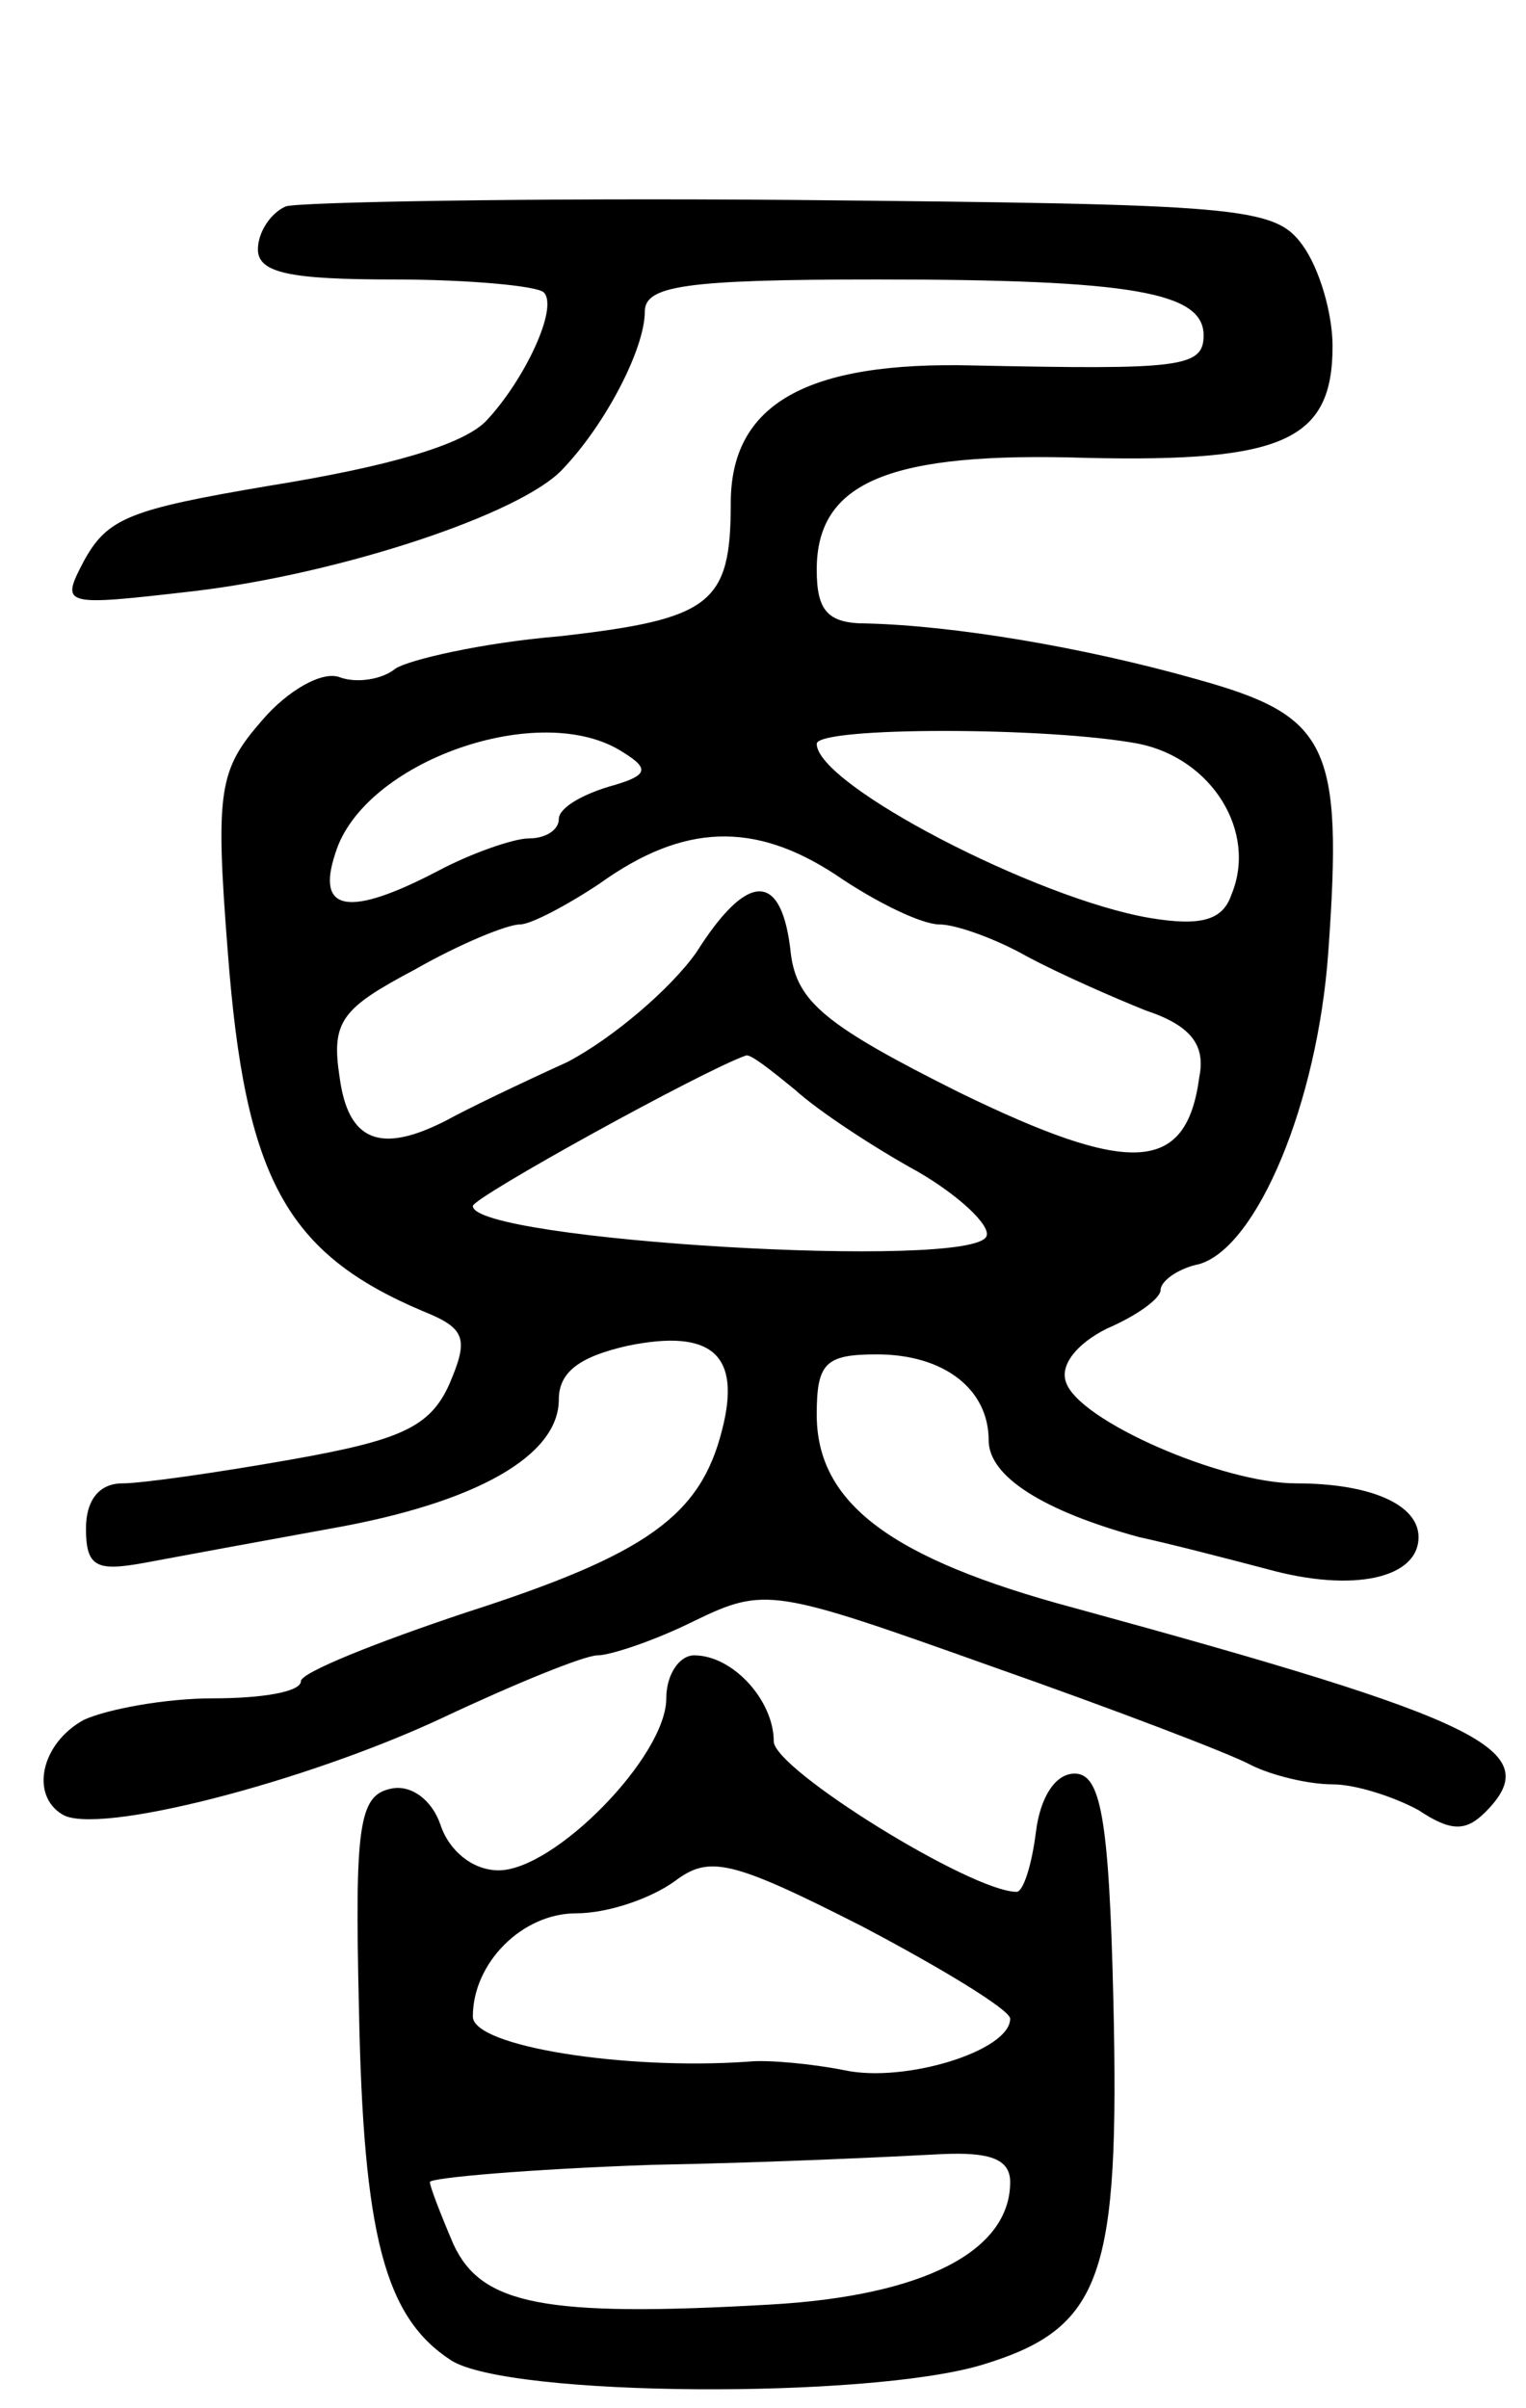 <svg version="1.0" xmlns="http://www.w3.org/2000/svg"
 width="71pt" height="112pt" viewBox="0 0 71 112"
 preserveAspectRatio="xMidYMid meet">
<g transform="translate(0,112) scale(0.1,-0.1)"
fill="#000000" stroke="none">
<path d="M133 1024 c-7 -3 -13 -12 -13 -20 0 -11 15 -14 63 -14 35 0 67 -3 70
-6 7 -7 -9 -41 -27 -60 -11 -11 -45 -21 -101 -30 -65 -11 -75 -15 -86 -35 -11
-21 -10 -21 51 -14 68 8 153 36 172 57 20 21 38 56 38 73 0 12 18 15 108 15
119 0 152 -6 152 -26 0 -15 -11 -16 -107 -14 -78 2 -113 -18 -113 -64 0 -47
-9 -54 -80 -62 -36 -3 -70 -11 -76 -15 -6 -5 -18 -7 -26 -4 -8 3 -24 -6 -36
-20 -20 -23 -22 -32 -16 -108 8 -105 27 -140 91 -167 20 -8 21 -13 12 -34 -9
-20 -23 -26 -74 -35 -34 -6 -69 -11 -78 -11 -11 0 -17 -8 -17 -21 0 -18 5 -20
27 -16 16 3 54 10 87 16 68 12 106 34 106 60 0 13 10 20 32 25 39 8 53 -4 44
-39 -10 -40 -35 -58 -119 -85 -42 -14 -77 -28 -77 -32 0 -5 -18 -8 -41 -8 -22
0 -49 -5 -60 -10 -20 -11 -25 -35 -10 -44 16 -10 113 15 177 45 34 16 66 29
72 29 6 0 27 7 45 16 33 16 37 15 138 -21 57 -20 112 -41 121 -46 10 -5 27 -9
38 -9 11 0 29 -6 40 -12 15 -10 22 -10 31 -1 29 29 -1 43 -191 95 -86 23 -120
49 -120 90 0 24 4 28 28 28 31 0 52 -16 52 -40 0 -17 26 -33 70 -45 14 -3 41
-10 60 -15 40 -11 70 -4 70 15 0 15 -22 25 -57 25 -34 0 -101 29 -107 47 -3 8
5 18 19 25 14 6 25 14 25 18 0 4 8 10 18 12 27 8 55 75 60 145 7 97 0 110 -61
127 -53 15 -113 25 -154 26 -18 0 -23 6 -23 25 0 41 34 55 126 52 91 -2 114 8
114 52 0 15 -6 36 -14 47 -13 18 -29 19 -238 21 -123 1 -229 -1 -235 -3z m157
-254 c13 -8 11 -11 -7 -16 -13 -4 -23 -10 -23 -15 0 -5 -6 -9 -14 -9 -7 0 -27
-7 -42 -15 -42 -22 -57 -19 -48 8 13 43 96 72 134 47z m240 4 c34 -7 55 -41
43 -70 -4 -12 -14 -15 -38 -11 -53 9 -155 62 -155 81 0 8 108 8 150 0z m-93
-84 c8 0 27 -7 41 -15 15 -8 40 -19 55 -25 21 -7 28 -16 25 -31 -6 -45 -32
-46 -112 -7 -62 31 -75 42 -78 64 -4 39 -20 39 -44 1 -12 -17 -39 -40 -60 -51
-22 -10 -47 -22 -56 -27 -31 -16 -46 -10 -50 20 -4 26 1 32 35 50 21 12 43 21
49 21 5 0 22 9 37 19 39 28 72 29 110 4 19 -13 40 -23 48 -23z m-67 -77 c11
-10 37 -27 57 -38 19 -11 34 -25 32 -30 -6 -16 -239 -2 -239 14 0 4 107 63
127 70 2 1 12 -7 23 -16z"/>
<path d="M310 330 c0 -27 -52 -80 -78 -80 -12 0 -23 9 -27 21 -4 12 -14 19
-23 17 -15 -3 -17 -17 -15 -102 2 -106 12 -144 43 -164 27 -17 194 -18 247 -2
56 17 64 41 61 170 -2 85 -6 105 -18 105 -9 0 -16 -11 -18 -27 -2 -16 -6 -28
-9 -28 -21 0 -113 57 -113 70 0 19 -19 40 -37 40 -7 0 -13 -9 -13 -20z m160
-149 c0 -15 -49 -30 -77 -24 -15 3 -36 5 -45 4 -57 -4 -128 7 -128 21 0 25 23
48 48 48 15 0 35 7 46 15 16 12 26 10 87 -21 38 -20 69 -39 69 -43z m0 -76 c0
-32 -40 -53 -112 -57 -105 -6 -134 0 -147 28 -6 14 -11 27 -11 29 0 2 46 6
103 8 56 1 117 4 135 5 22 1 32 -2 32 -13z"/>
</g>
</svg>

